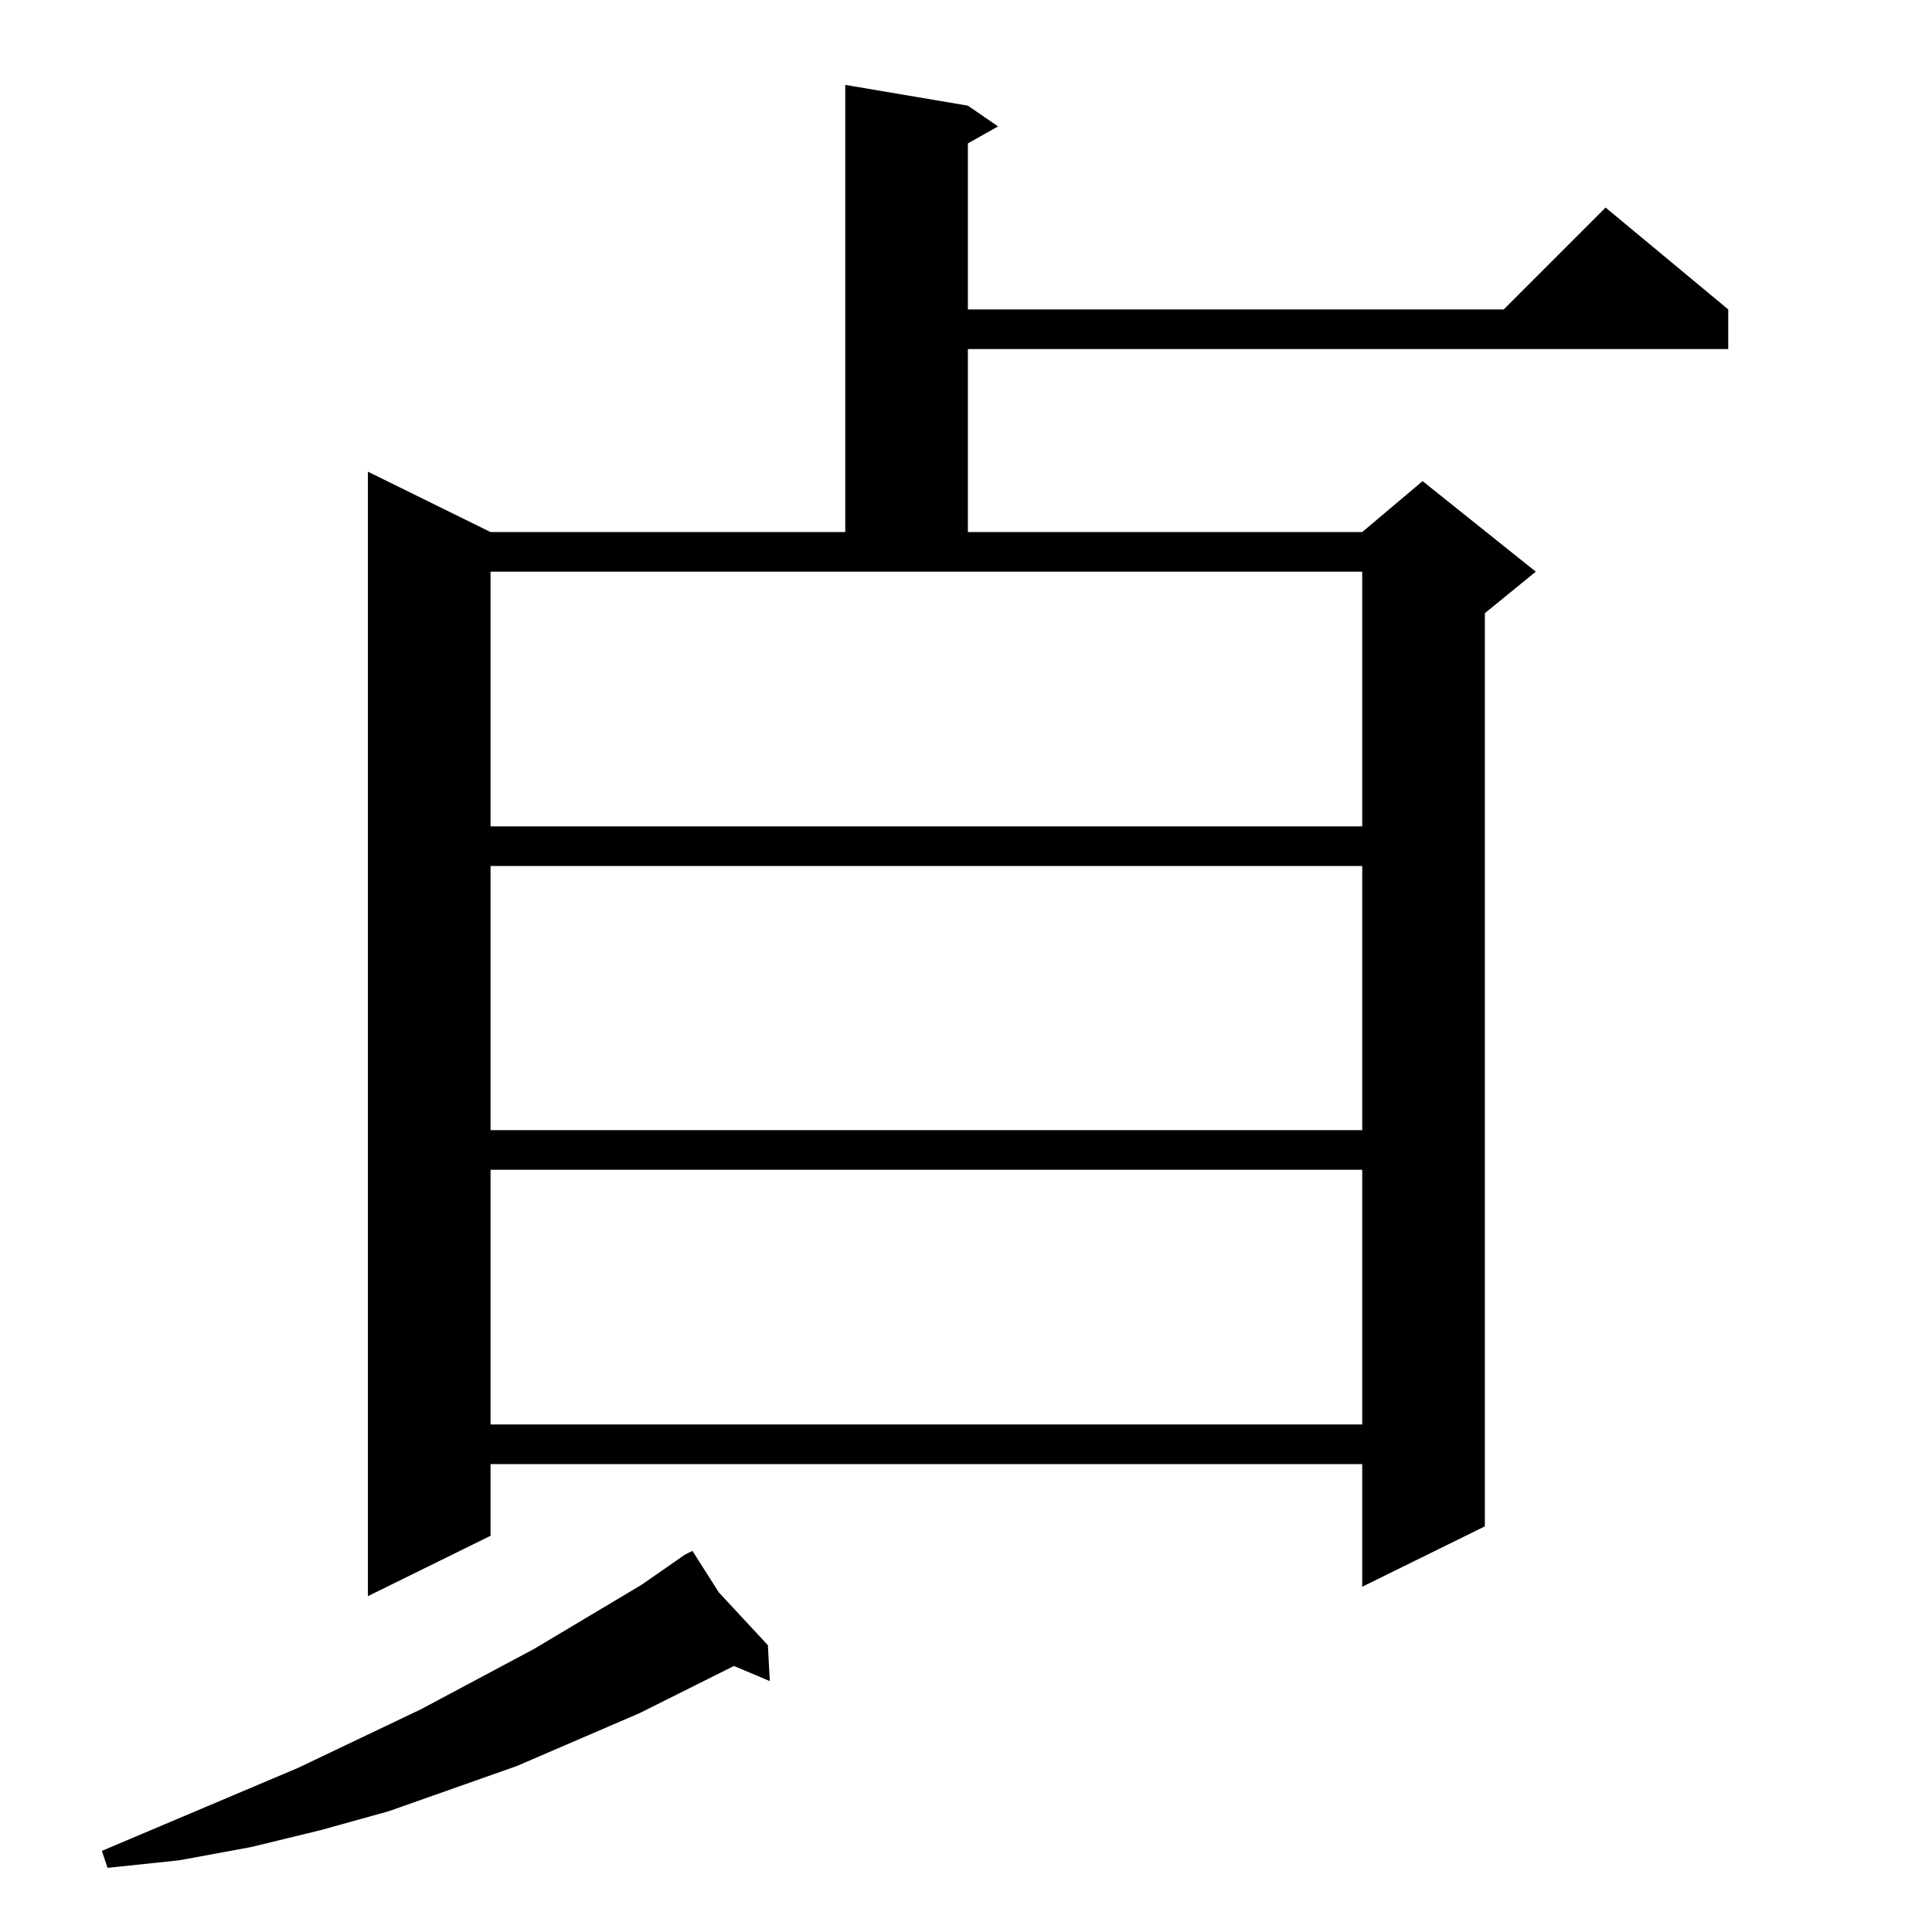 <?xml version="1.0" standalone="no"?>
<!DOCTYPE svg PUBLIC "-//W3C//DTD SVG 1.1//EN" "http://www.w3.org/Graphics/SVG/1.1/DTD/svg11.dtd" >
<svg xmlns="http://www.w3.org/2000/svg" xmlns:xlink="http://www.w3.org/1999/xlink" version="1.1" viewBox="0 -144 1024 1024">
  <g transform="matrix(1 0 0 -1 0 880)">
   <path fill="currentColor"
d="M367 202l14 -22l26 -28l1 -19l-19 8l-50 -25l-65 -28l-34 -12l-34 -12l-36 -10l-37 -9l-38 -7l-38 -4l-3 9l104 44l65 31l60 32l57 34l23 16zM448 979l65 -11l16 -11l-16 -9v-88h284l54 54l65 -54v-21h-403v-97h209l32 27l60 -48l-27 -22v-484l-65 -32v65h-462v-38
l-65 -32v596l65 -32h188v237zM722 404h-462v-135h462v135zM722 565h-462v-140h462v140zM722 721h-462v-135h462v135z" />
  </g>

</svg>
